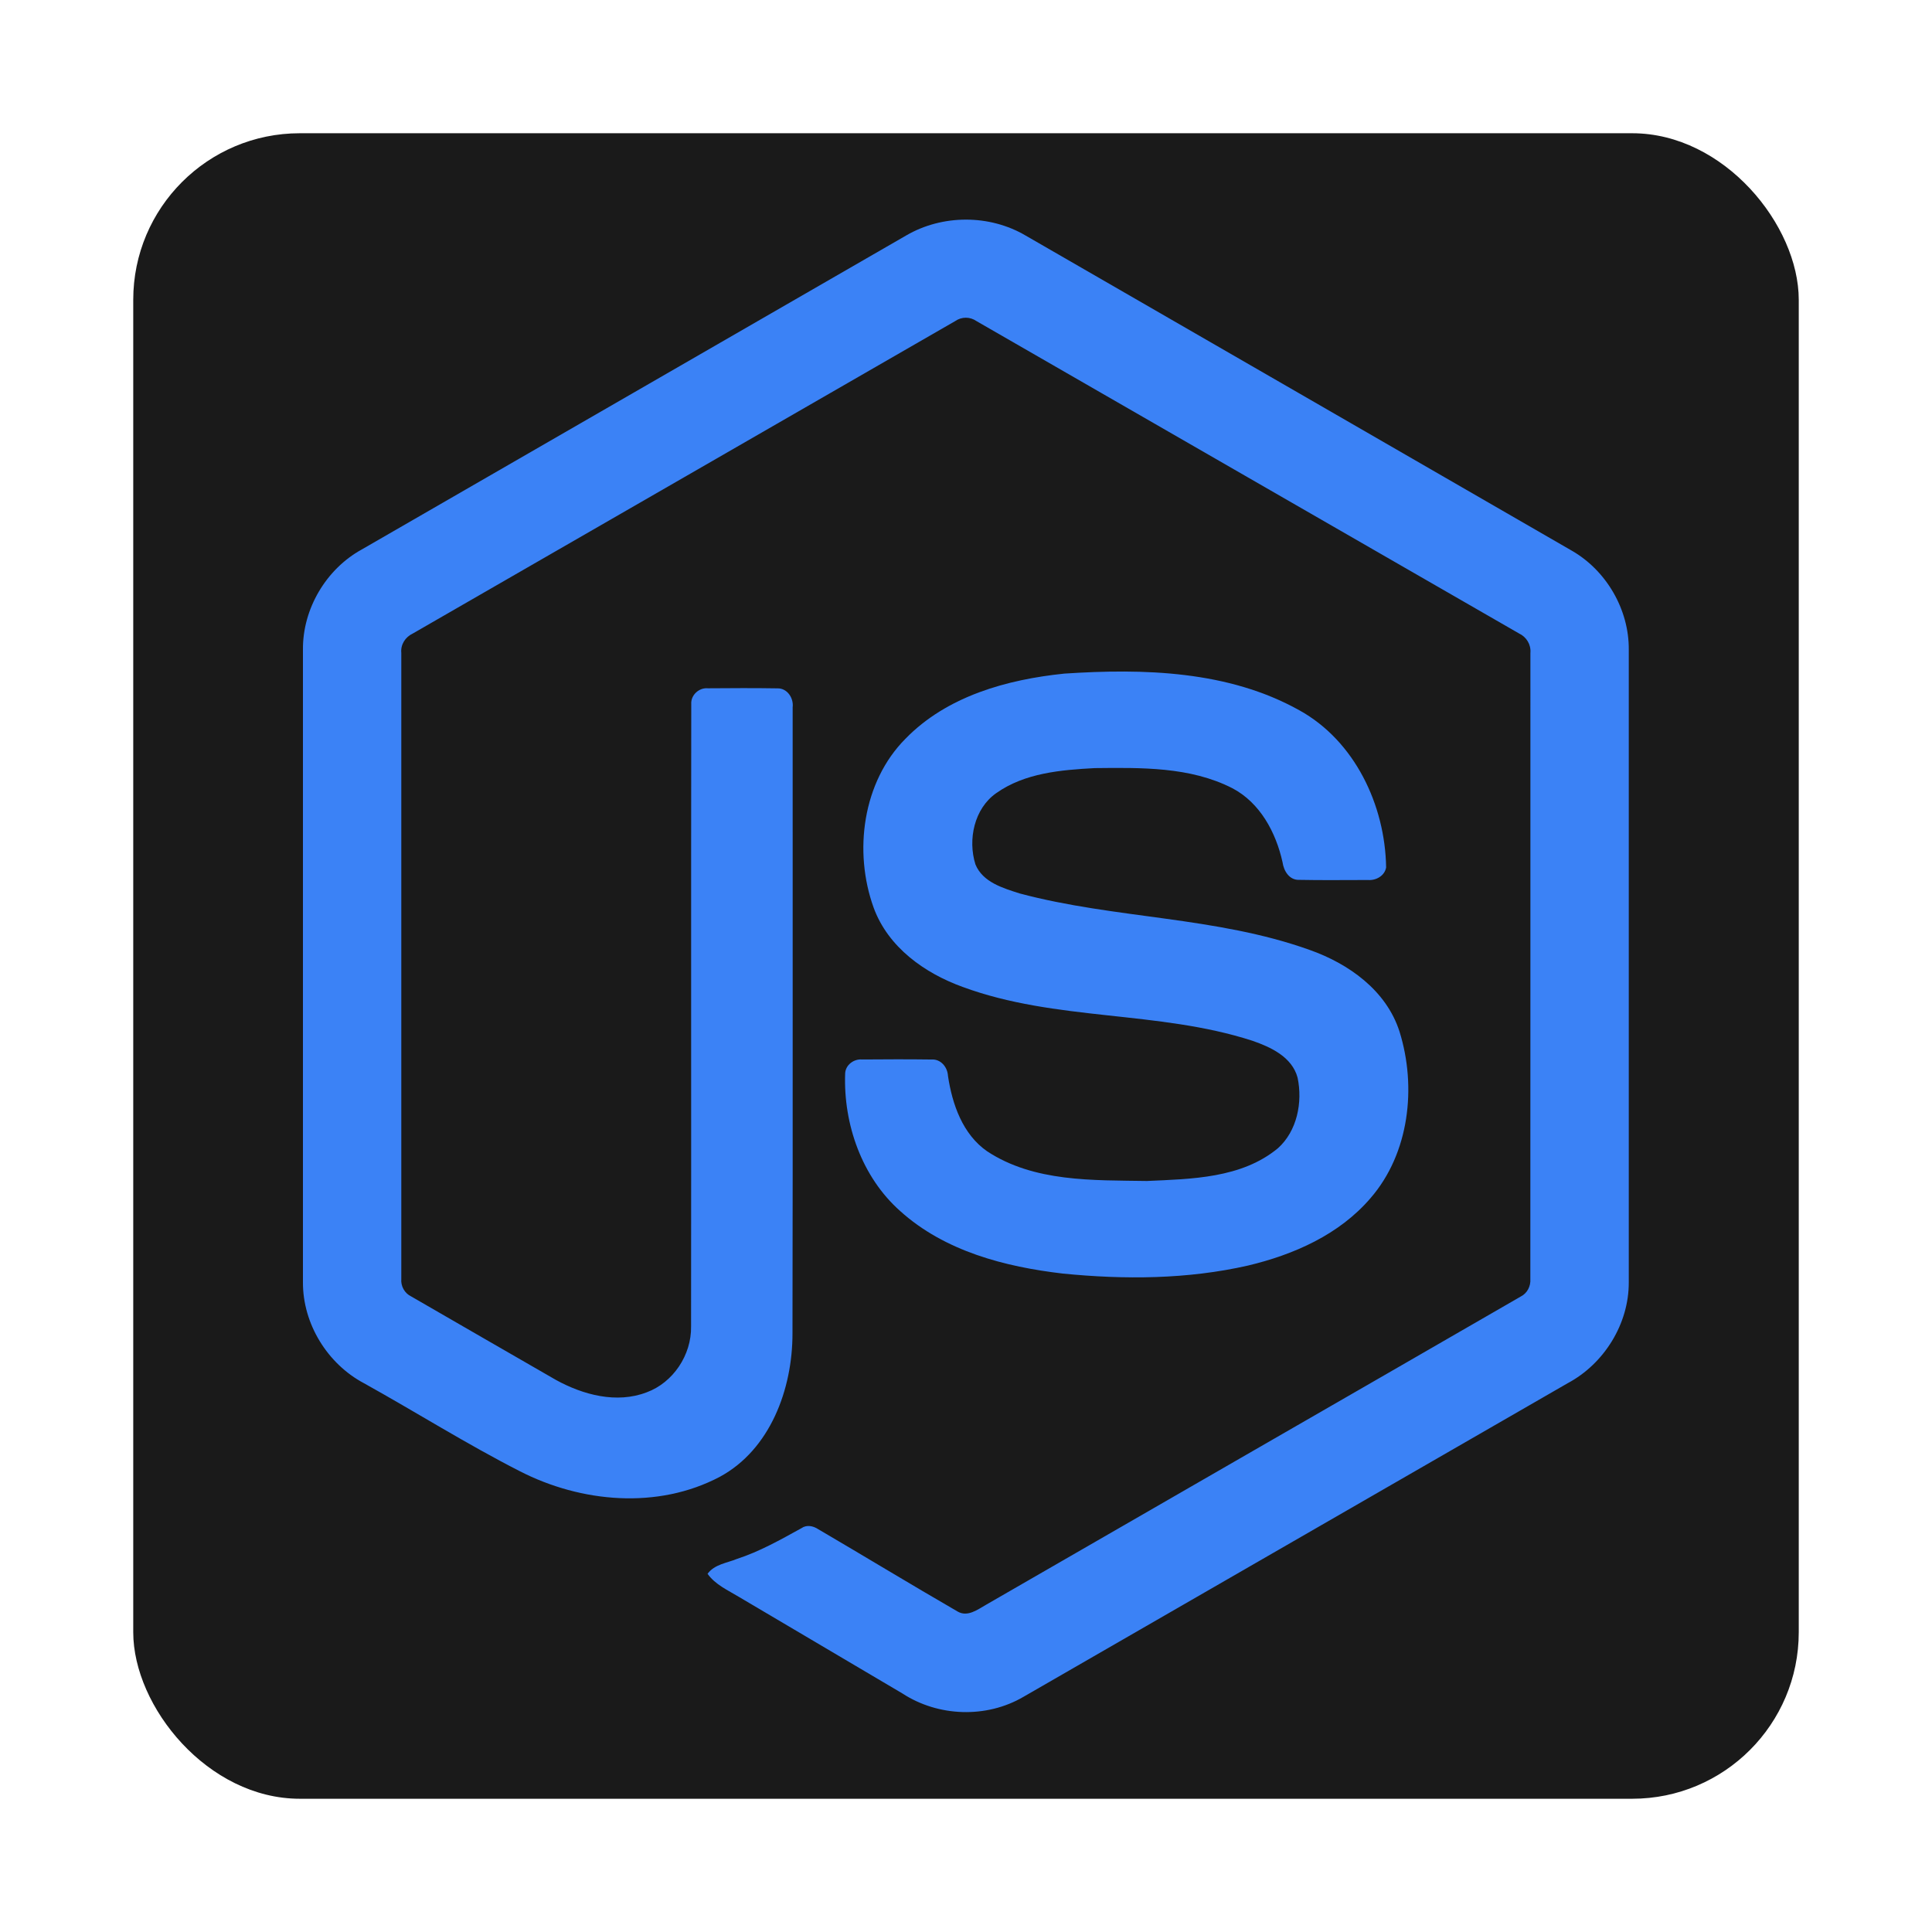 <svg width="116" height="116" viewBox="0 0 116 116" fill="none" xmlns="http://www.w3.org/2000/svg">
  <g filter="url(#filter0_d_347_8)">
    <rect x="8" y="4" width="100" height="100" rx="10" fill="#1A1A1A" />
    <g clip-path="url(#clip0_347_8)">
      <path
        d="M54.4 10.143C56.575 8.871 59.408 8.865 61.581 10.143C72.515 16.453 83.452 22.754 94.383 29.069C96.439 30.252 97.815 32.59 97.794 35.01V72.978C97.809 75.499 96.298 77.892 94.129 79.048C83.231 85.324 72.339 91.608 61.443 97.884C59.223 99.181 56.333 99.081 54.182 97.678C50.915 95.743 47.643 93.818 44.375 91.885C43.708 91.479 42.955 91.155 42.483 90.494C42.9 89.92 43.645 89.848 44.251 89.598C45.615 89.155 46.867 88.444 48.12 87.754C48.437 87.532 48.824 87.617 49.127 87.815C51.921 89.452 54.69 91.135 57.493 92.756C58.091 93.109 58.697 92.641 59.208 92.35C69.902 86.176 80.609 80.025 91.301 73.849C91.697 73.654 91.916 73.225 91.884 72.782C91.891 60.257 91.886 47.729 91.888 35.204C91.933 34.701 91.648 34.239 91.203 34.033C80.343 27.786 69.489 21.529 58.631 15.28C58.443 15.148 58.22 15.077 57.992 15.076C57.763 15.076 57.54 15.146 57.352 15.278C46.494 21.529 35.641 27.791 24.784 34.038C24.34 34.245 24.042 34.7 24.095 35.204C24.097 47.729 24.095 60.257 24.095 72.784C24.076 73 24.123 73.217 24.228 73.405C24.334 73.594 24.493 73.745 24.685 73.838C27.583 75.516 30.484 77.183 33.383 78.855C35.017 79.753 37.022 80.287 38.822 79.599C40.41 79.017 41.523 77.362 41.493 75.639C41.508 63.187 41.486 50.733 41.504 38.283C41.465 37.731 41.978 37.274 42.504 37.326C43.896 37.316 45.29 37.307 46.682 37.33C47.264 37.316 47.663 37.912 47.592 38.469C47.586 50.999 47.607 63.53 47.582 76.061C47.586 79.401 46.243 83.035 43.219 84.669C39.493 86.64 34.889 86.222 31.208 84.332C28.022 82.707 24.982 80.79 21.852 79.05C19.677 77.9 18.173 75.497 18.189 72.978V35.01C18.166 32.539 19.596 30.16 21.716 28.994C32.612 22.712 43.506 16.427 54.4 10.143Z"
        fill="#3B82F6" />
      <path
        d="M63.905 36.444C68.657 36.131 73.744 36.258 78.021 38.65C81.331 40.482 83.167 44.328 83.225 48.086C83.133 48.593 82.614 48.872 82.141 48.837C80.762 48.836 79.383 48.857 78.004 48.828C77.419 48.851 77.079 48.3 77.006 47.772C76.61 45.974 75.65 44.194 73.993 43.326C71.451 42.026 68.502 42.091 65.729 42.118C63.705 42.228 61.528 42.407 59.813 43.623C58.497 44.544 58.097 46.404 58.567 47.901C59.01 48.976 60.225 49.323 61.219 49.643C66.946 51.173 73.014 51.021 78.632 53.034C80.958 53.855 83.233 55.451 84.029 57.938C85.07 61.272 84.614 65.257 82.292 67.933C80.409 70.136 77.666 71.335 74.931 71.986C71.292 72.814 67.516 72.835 63.82 72.468C60.345 72.063 56.729 71.13 54.047 68.712C51.753 66.677 50.633 63.507 50.744 60.447C50.77 59.931 51.274 59.57 51.758 59.613C53.147 59.601 54.535 59.597 55.924 59.615C56.478 59.574 56.89 60.064 56.918 60.598C57.174 62.311 57.804 64.108 59.267 65.124C62.089 66.984 65.629 66.856 68.86 66.908C71.537 66.787 74.542 66.75 76.727 64.943C77.879 63.912 78.221 62.187 77.909 60.704C77.572 59.451 76.289 58.867 75.188 58.486C69.534 56.659 63.398 57.322 57.799 55.256C55.526 54.435 53.328 52.884 52.455 50.499C51.236 47.123 51.794 42.947 54.36 40.361C56.861 37.788 60.472 36.798 63.905 36.444Z"
        fill="#3B82F6" />
    </g>
  </g>
  <defs>
    <filter id="filter0_d_347_8" x="0" y="0" width="116" height="116" filterUnits="userSpaceOnUse"
      color-interpolation-filters="sRGB">
      <feFlood flood-opacity="0" result="BackgroundImageFix" />
      <feColorMatrix in="SourceAlpha" type="matrix" values="0 0 0 0 0 0 0 0 0 0 0 0 0 0 0 0 0 0 127 0"
        result="hardAlpha" />
      <feOffset dy="4" />
      <feGaussianBlur stdDeviation="4" />
      <feComposite in2="hardAlpha" operator="out" />
      <feColorMatrix type="matrix" values="0 0 0 0 0 0 0 0 0 0 0 0 0 0 0 0 0 0 0.4 0" />
      <feBlend mode="normal" in2="BackgroundImageFix" result="effect1_dropShadow_347_8" />
      <feBlend mode="normal" in="SourceGraphic" in2="effect1_dropShadow_347_8" result="shape" />
    </filter>
    <clipPath id="clip0_347_8">
      <rect width="80" height="90" fill="white" transform="translate(18 9)" />
    </clipPath>
  </defs>
</svg>